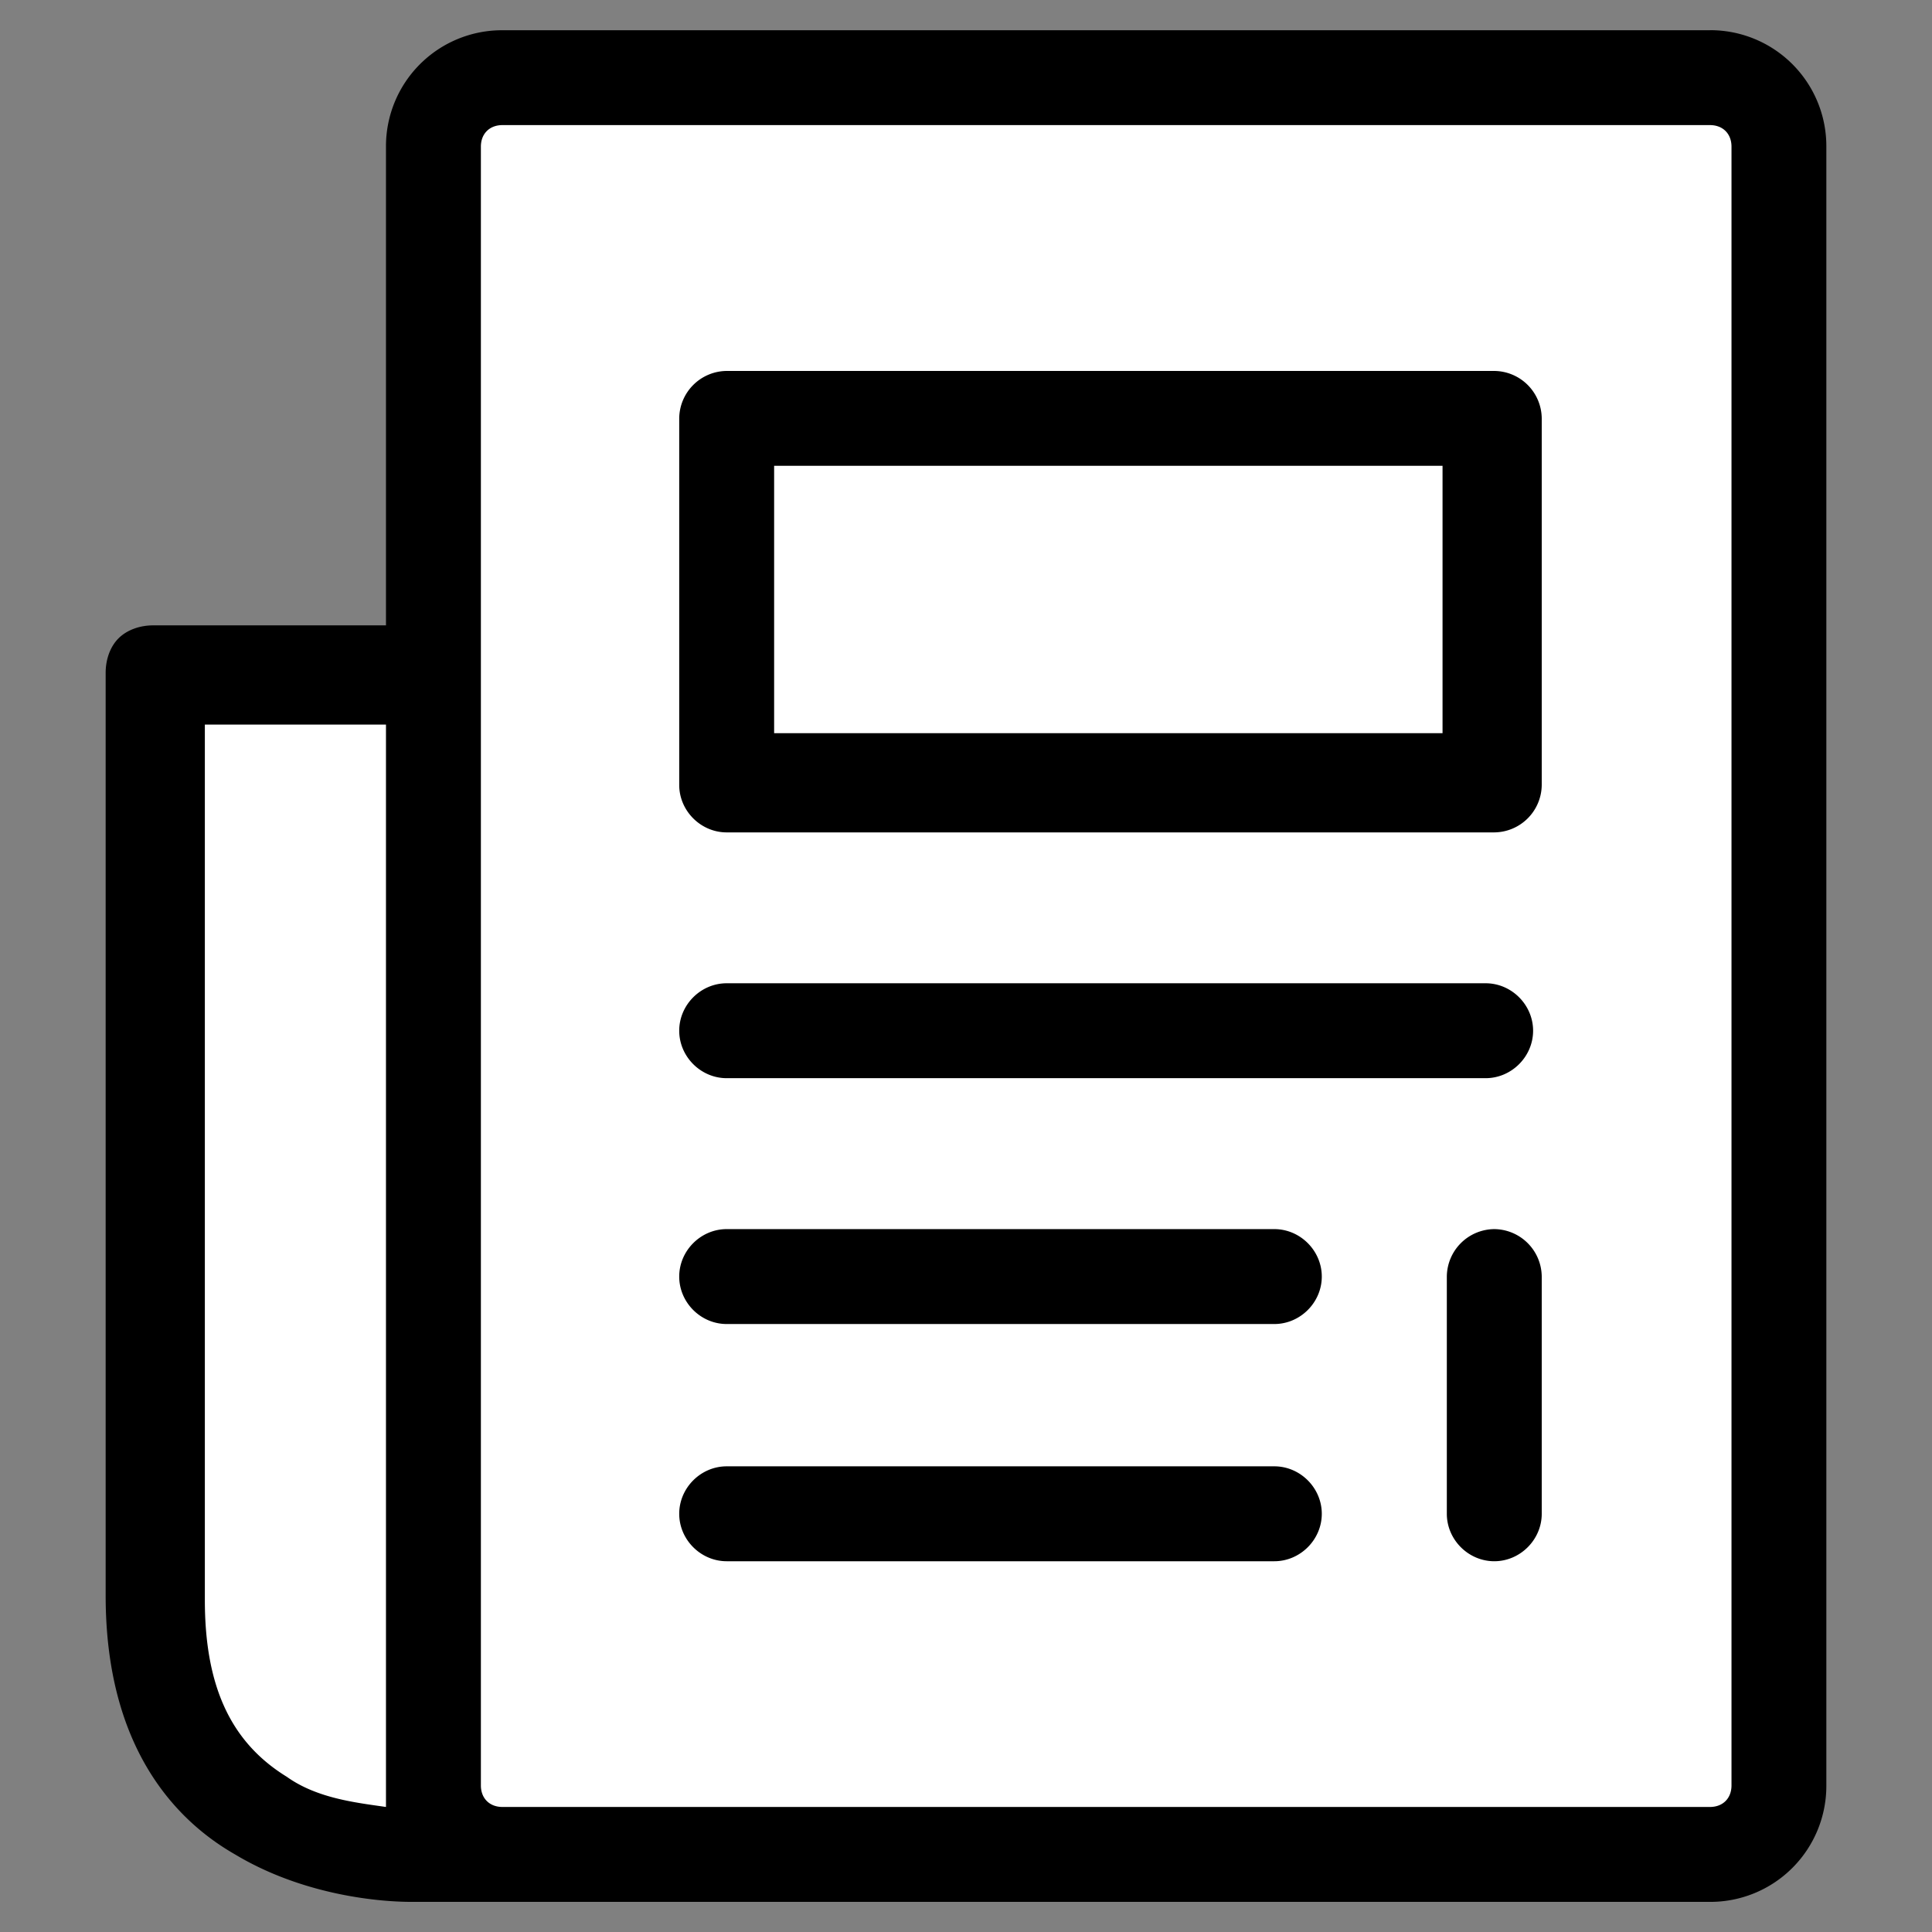 <svg viewBox="0 0 32 32" id="icon-lenovo-newsroom" xmlns="http://www.w3.org/2000/svg"><rect x="0" y="0" width="32" height="32" fill="#808080" stroke="none"/><path fill="#fff" d="M7.25 1.501v9.786H2.751v15.285c0 2.357 1.929 4.214 4.214 4.214h22.071V1.501H7.25z"></path><path d="M28.322.501h-20A1.921 1.921 0 006.393 2.43v7.928H2.536c-.214 0-.429.072-.572.214s-.214.357-.214.572v15.285c0 2.5 1.143 3.714 2.143 4.286 1.071.643 2.286.786 2.928.786h21.5a1.921 1.921 0 001.929-1.929V2.429A1.921 1.921 0 0028.321.5zM6.393 29.929c-.5-.072-1.143-.143-1.643-.5-.929-.572-1.357-1.5-1.357-2.928v-14.5h3V29.93zm22.286-.357c0 .214-.143.357-.357.357h-20c-.214 0-.357-.143-.357-.357V2.429c0-.214.143-.357.357-.357h20c.214 0 .357.143.357.357v27.143zm-7.572-5.285h-9.071c-.429 0-.786.357-.786.786s.357.786.786.786h9.071c.429 0 .786-.357.786-.786s-.357-.786-.786-.786zm0-3.929h-9.071c-.429 0-.786.357-.786.786s.357.786.786.786h9.071c.429 0 .786-.357.786-.786s-.357-.786-.786-.786zm3.643 0a.793.793 0 00-.786.786v3.929c0 .429.357.786.786.786s.786-.357.786-.786v-3.929a.793.793 0 00-.786-.786zm-12.714-2.5h12.571c.429 0 .786-.357.786-.786s-.357-.786-.786-.786H12.036c-.429 0-.786.357-.786.786s.357.786.786.786zM24.75 6.144H12.036a.793.793 0 00-.786.786v6.071c0 .429.357.786.786.786H24.75a.793.793 0 00.786-.786V6.93a.793.793 0 00-.786-.786zm-.857 6H12.822V7.715h11.071v4.429z"></path></svg>